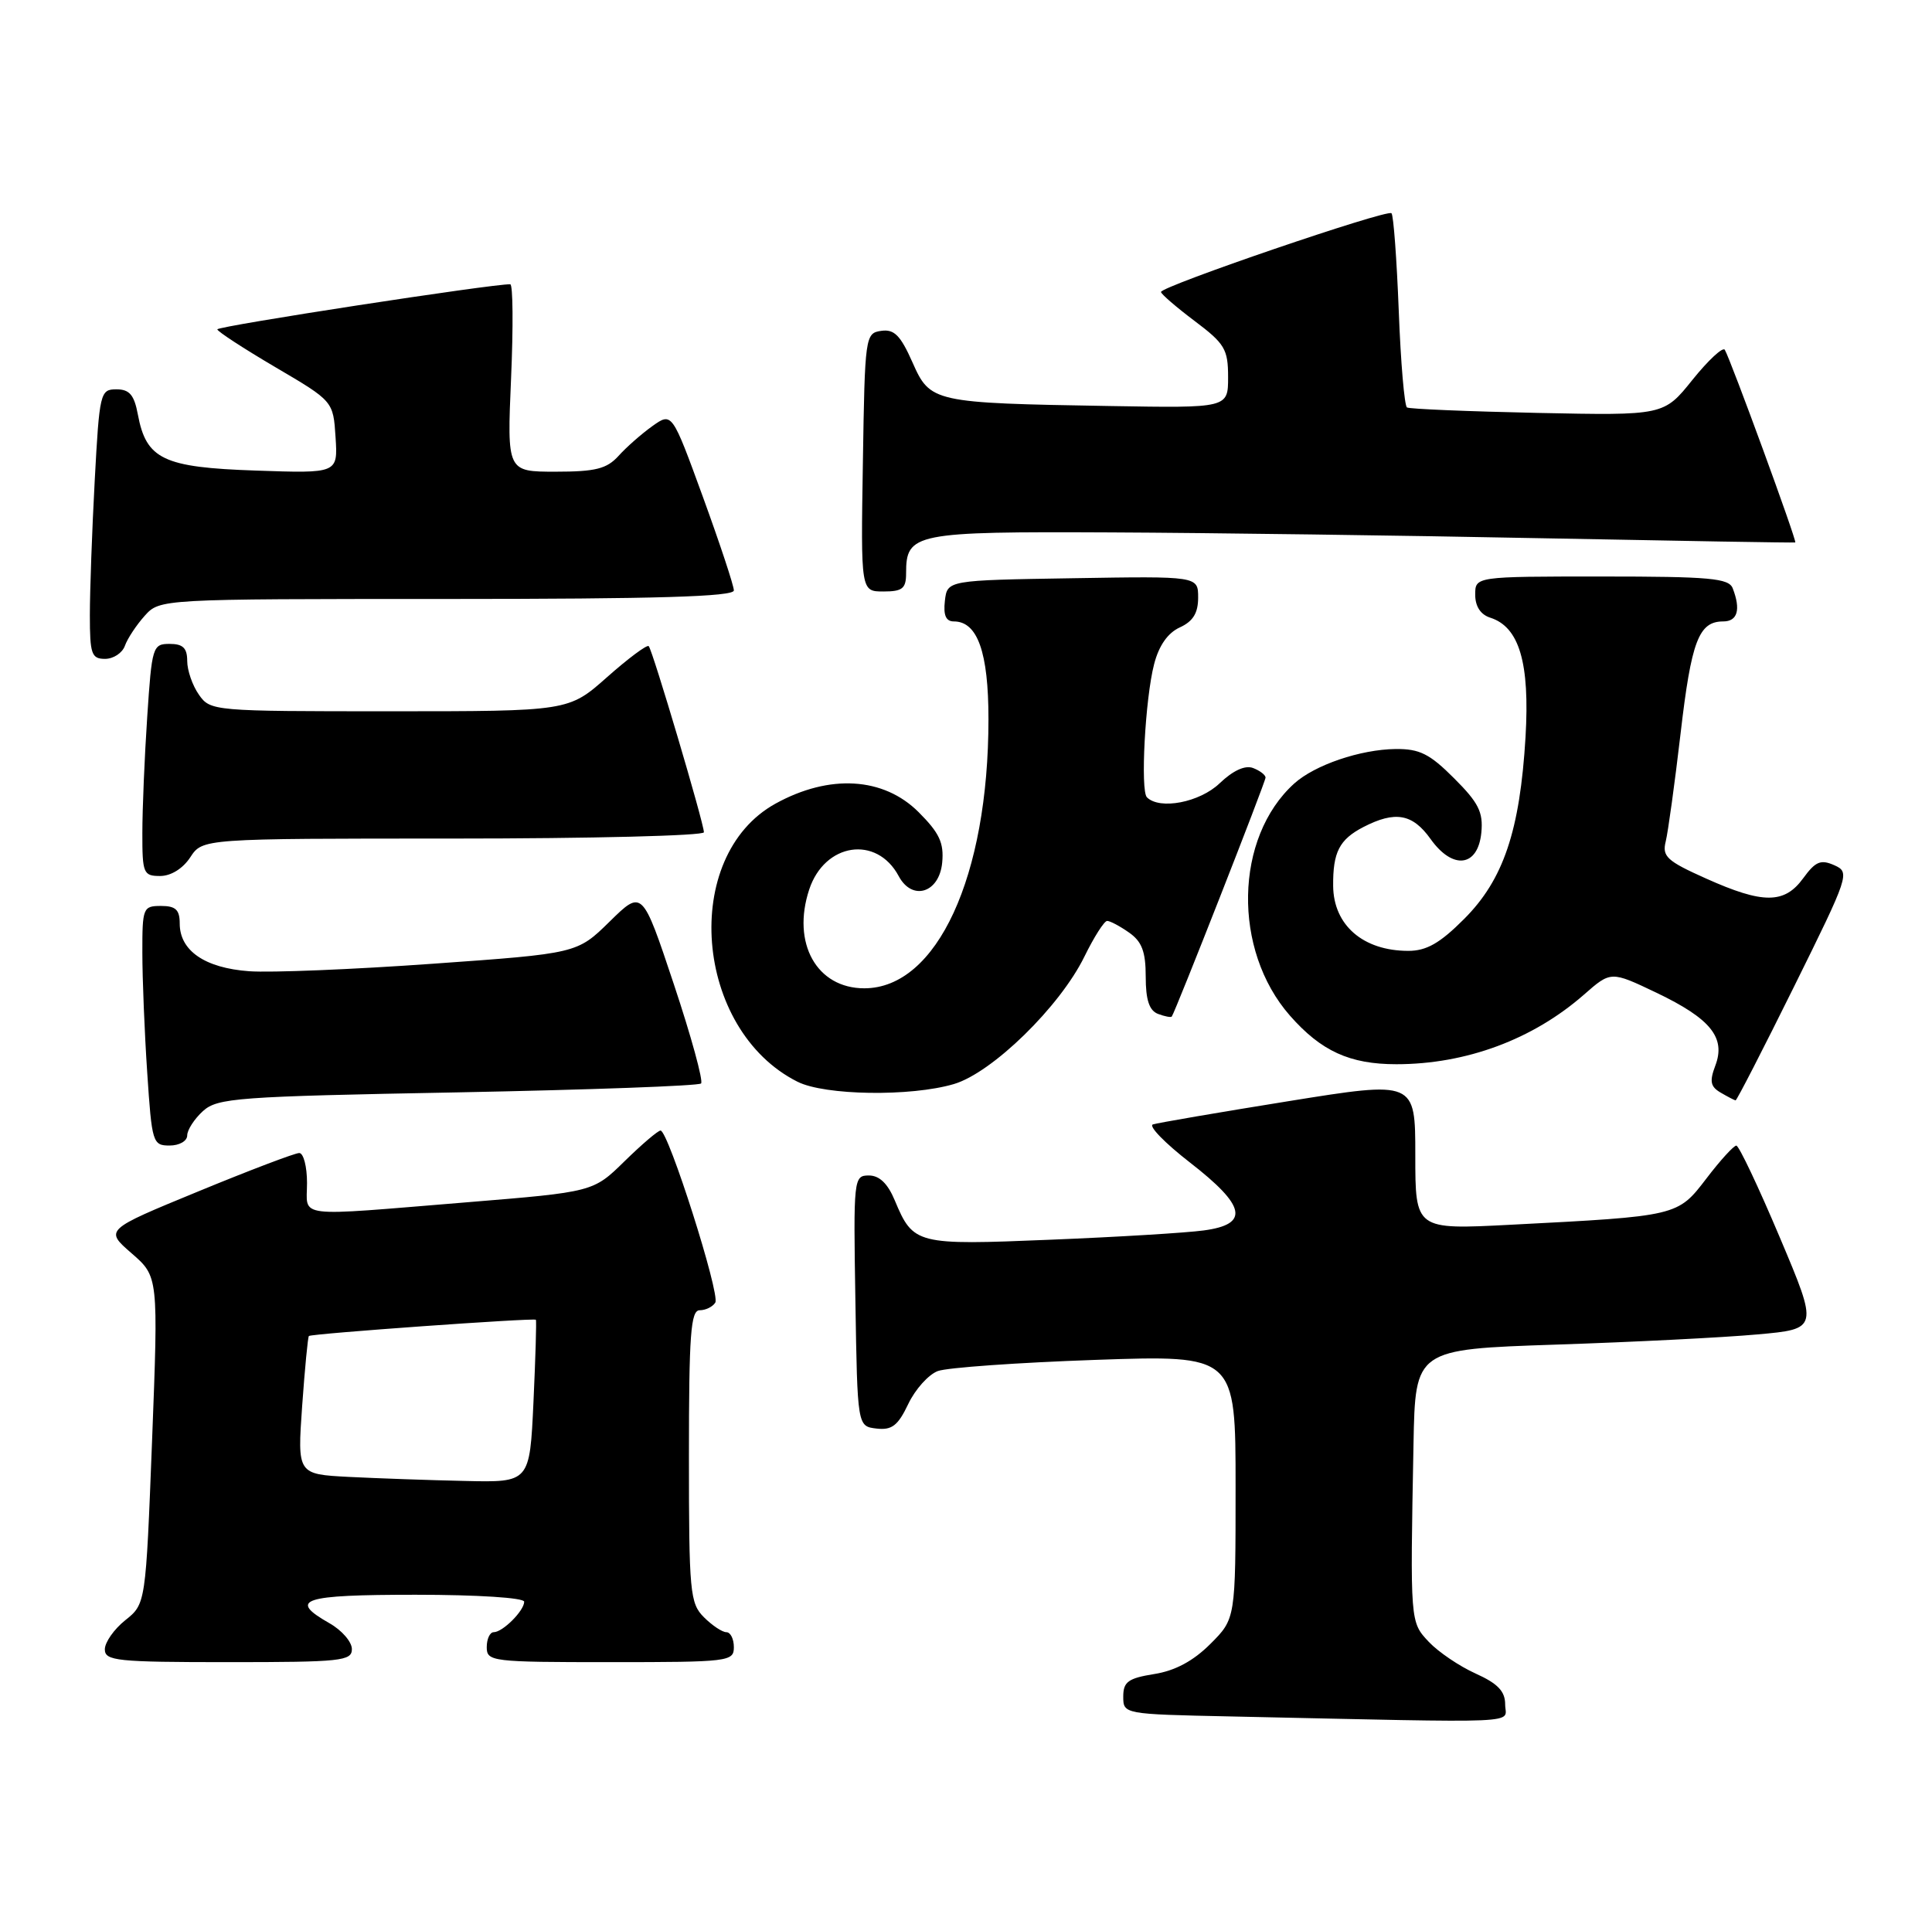 <?xml version="1.0" encoding="UTF-8" standalone="no"?>
<!DOCTYPE svg PUBLIC "-//W3C//DTD SVG 1.1//EN" "http://www.w3.org/Graphics/SVG/1.1/DTD/svg11.dtd" >
<svg xmlns="http://www.w3.org/2000/svg" xmlns:xlink="http://www.w3.org/1999/xlink" version="1.1" viewBox="0 0 258 256">
 <g >
 <path fill="currentColor"
d=" M 201.00 227.65 C 201.00 225.89 200.02 224.86 197.05 223.52 C 194.89 222.55 192.08 220.64 190.81 219.30 C 188.30 216.62 188.31 216.78 188.76 192.86 C 189.00 180.22 189.00 180.22 207.75 179.59 C 218.06 179.25 230.18 178.64 234.67 178.23 C 242.84 177.50 242.84 177.50 237.67 165.26 C 234.83 158.53 232.22 153.02 231.87 153.01 C 231.52 153.01 229.72 154.98 227.87 157.41 C 224.02 162.44 224.06 162.43 201.75 163.58 C 189.00 164.24 189.00 164.24 189.00 154.29 C 189.00 144.35 189.00 144.35 172.04 147.08 C 162.71 148.58 154.57 149.98 153.96 150.18 C 153.34 150.39 155.57 152.68 158.92 155.28 C 166.39 161.08 166.89 163.52 160.75 164.34 C 158.41 164.66 149.19 165.22 140.26 165.58 C 122.35 166.32 121.96 166.23 119.49 160.33 C 118.55 158.07 117.43 157.00 116.03 157.00 C 114.00 157.00 113.96 157.38 114.23 173.75 C 114.50 190.50 114.50 190.50 117.04 190.80 C 119.10 191.04 119.91 190.42 121.29 187.52 C 122.22 185.56 124.00 183.58 125.24 183.12 C 126.49 182.66 135.94 181.99 146.25 181.63 C 165.00 180.98 165.00 180.98 165.00 198.59 C 165.00 216.20 165.00 216.20 161.63 219.57 C 159.36 221.84 156.93 223.15 154.13 223.59 C 150.65 224.15 150.00 224.63 150.00 226.60 C 150.00 228.94 150.06 228.95 164.25 229.25 C 204.62 230.12 201.00 230.28 201.00 227.65 Z  M 46.99 220.25 C 46.99 219.29 45.64 217.73 43.99 216.80 C 38.42 213.63 40.32 213.00 55.50 213.00 C 63.76 213.00 70.00 213.40 70.00 213.93 C 70.00 215.13 67.13 218.00 65.93 218.00 C 65.42 218.00 65.00 218.90 65.00 220.00 C 65.00 221.92 65.67 222.00 81.50 222.00 C 97.33 222.00 98.00 221.92 98.00 220.00 C 98.00 218.90 97.55 218.00 97.00 218.00 C 96.45 218.00 95.10 217.10 94.00 216.00 C 92.14 214.14 92.00 212.67 92.00 194.50 C 92.00 178.19 92.24 175.00 93.44 175.00 C 94.23 175.00 95.17 174.54 95.52 173.98 C 96.20 172.87 89.24 151.00 88.21 151.00 C 87.86 151.00 85.70 152.85 83.40 155.10 C 79.22 159.20 79.22 159.20 62.36 160.58 C 38.99 162.49 41.00 162.73 41.00 158.00 C 41.00 155.80 40.53 154.00 39.96 154.00 C 39.39 154.00 33.31 156.31 26.45 159.14 C 13.98 164.27 13.98 164.27 17.57 167.39 C 21.15 170.50 21.15 170.50 20.31 192.36 C 19.46 214.22 19.46 214.22 16.73 216.40 C 15.23 217.60 14.00 219.35 14.00 220.29 C 14.00 221.83 15.59 222.00 30.50 222.00 C 45.55 222.00 47.00 221.85 46.99 220.25 Z  M 25.00 151.65 C 25.00 150.92 25.95 149.45 27.10 148.40 C 29.05 146.64 31.63 146.45 61.12 145.90 C 78.68 145.56 93.30 145.03 93.62 144.71 C 93.94 144.39 92.31 138.43 89.99 131.47 C 85.77 118.81 85.77 118.81 81.42 123.08 C 77.07 127.35 77.07 127.35 57.79 128.72 C 47.18 129.48 36.14 129.93 33.27 129.72 C 27.36 129.29 24.00 126.98 24.00 123.35 C 24.00 121.51 23.46 121.00 21.50 121.00 C 19.10 121.00 19.00 121.25 19.01 127.25 C 19.01 130.69 19.30 137.89 19.66 143.25 C 20.28 152.63 20.39 153.00 22.65 153.00 C 23.95 153.00 25.00 152.40 25.00 151.65 Z  M 239.58 131.77 C 246.95 116.87 247.07 116.51 244.95 115.56 C 243.14 114.76 242.44 115.05 240.80 117.30 C 238.29 120.75 235.43 120.75 227.81 117.33 C 222.60 115.00 221.94 114.39 222.44 112.39 C 222.75 111.14 223.64 104.67 224.42 98.01 C 225.86 85.60 226.85 83.00 230.12 83.00 C 232.03 83.00 232.49 81.43 231.39 78.58 C 230.87 77.23 228.37 77.00 213.89 77.00 C 197.00 77.00 197.00 77.00 197.00 79.43 C 197.00 80.99 197.72 82.09 199.01 82.50 C 202.89 83.74 204.30 88.52 203.72 98.44 C 202.97 110.97 200.77 117.49 195.52 122.74 C 192.29 125.98 190.49 127.00 188.07 127.00 C 182.04 127.00 178.08 123.58 178.03 118.33 C 177.99 113.82 178.85 112.13 182.07 110.46 C 186.32 108.27 188.63 108.68 191.04 112.06 C 194.01 116.23 197.37 115.80 197.82 111.20 C 198.08 108.47 197.45 107.21 194.18 103.95 C 190.92 100.68 189.57 100.01 186.37 100.04 C 181.65 100.10 175.58 102.17 172.83 104.65 C 164.85 111.87 164.57 126.88 172.25 135.64 C 176.43 140.40 180.25 142.14 186.47 142.14 C 195.79 142.14 204.70 138.83 211.53 132.84 C 215.12 129.69 215.12 129.69 221.20 132.59 C 228.45 136.06 230.49 138.59 229.06 142.34 C 228.27 144.43 228.41 145.14 229.79 145.94 C 230.73 146.49 231.62 146.95 231.77 146.97 C 231.92 146.99 235.44 140.14 239.58 131.77 Z  M 127.38 144.79 C 132.50 143.28 141.55 134.44 144.82 127.75 C 146.10 125.14 147.46 123.00 147.85 123.00 C 148.24 123.00 149.56 123.70 150.78 124.56 C 152.49 125.76 153.00 127.10 153.00 130.45 C 153.00 133.55 153.47 134.97 154.64 135.42 C 155.55 135.76 156.37 135.92 156.48 135.77 C 156.98 135.07 169.01 104.42 169.00 103.86 C 169.00 103.50 168.25 102.93 167.34 102.58 C 166.27 102.17 164.66 102.91 162.87 104.62 C 160.21 107.17 154.87 108.20 153.16 106.49 C 152.27 105.60 152.93 93.28 154.12 88.71 C 154.76 86.22 155.95 84.53 157.55 83.80 C 159.32 82.99 160.00 81.88 160.00 79.82 C 160.00 76.95 160.00 76.95 143.25 77.23 C 126.50 77.50 126.50 77.50 126.18 80.25 C 125.96 82.18 126.32 83.00 127.38 83.00 C 130.54 83.00 132.00 87.11 132.00 96.04 C 132.00 117.07 125.12 132.00 115.42 132.00 C 109.06 132.00 105.70 125.97 108.06 118.81 C 110.12 112.57 117.07 111.52 120.01 117.01 C 121.81 120.39 125.43 119.27 125.82 115.22 C 126.07 112.57 125.45 111.25 122.67 108.47 C 117.99 103.79 110.77 103.36 103.57 107.33 C 90.85 114.35 92.68 137.54 106.50 144.48 C 110.16 146.32 121.61 146.49 127.38 144.79 Z  M 25.41 114.50 C 27.05 112.00 27.05 112.00 60.52 112.00 C 78.94 112.00 94.00 111.62 94.00 111.16 C 94.00 109.96 87.14 86.81 86.63 86.30 C 86.40 86.07 83.90 87.93 81.07 90.44 C 75.93 95.00 75.93 95.00 52.02 95.00 C 28.45 95.00 28.09 94.97 26.56 92.78 C 25.70 91.56 25.00 89.53 25.00 88.28 C 25.00 86.55 24.43 86.00 22.65 86.00 C 20.39 86.00 20.28 86.37 19.66 95.75 C 19.30 101.11 19.01 108.09 19.01 111.25 C 19.00 116.64 19.15 117.00 21.38 117.00 C 22.83 117.00 24.42 116.01 25.41 114.50 Z  M 16.68 86.25 C 17.02 85.29 18.21 83.49 19.32 82.25 C 21.35 80.00 21.35 80.00 59.67 80.00 C 87.68 80.00 98.00 79.69 98.00 78.86 C 98.00 78.23 96.14 72.62 93.87 66.38 C 89.74 55.05 89.74 55.05 87.12 56.91 C 85.68 57.94 83.64 59.73 82.60 60.89 C 81.03 62.62 79.53 63.00 74.20 63.00 C 67.71 63.00 67.71 63.00 68.25 50.50 C 68.55 43.62 68.50 37.99 68.14 37.97 C 66.02 37.87 29.00 43.56 29.02 43.99 C 29.04 44.27 32.52 46.54 36.77 49.04 C 44.50 53.58 44.50 53.58 44.81 58.40 C 45.12 63.23 45.12 63.23 34.15 62.85 C 21.80 62.43 19.53 61.35 18.41 55.36 C 17.92 52.74 17.29 52.00 15.54 52.00 C 13.39 52.00 13.28 52.44 12.65 64.16 C 12.29 70.84 12.00 78.94 12.00 82.16 C 12.00 87.36 12.22 88.00 14.03 88.00 C 15.15 88.00 16.34 87.21 16.68 86.25 Z  M 121.00 76.57 C 121.00 71.20 122.06 70.99 148.32 71.11 C 161.62 71.17 187.57 71.52 206.00 71.89 C 224.43 72.25 239.61 72.51 239.74 72.45 C 240.01 72.34 231.09 47.97 230.33 46.72 C 230.07 46.30 228.13 48.10 226.02 50.72 C 222.19 55.50 222.19 55.50 205.34 55.15 C 196.08 54.95 188.22 54.63 187.89 54.42 C 187.55 54.22 187.05 48.41 186.79 41.51 C 186.52 34.61 186.09 28.75 185.82 28.48 C 185.25 27.91 155.00 38.25 155.04 39.00 C 155.05 39.27 157.07 41.02 159.53 42.87 C 163.56 45.90 164.00 46.64 164.00 50.37 C 164.00 54.50 164.00 54.50 148.25 54.23 C 124.54 53.83 124.22 53.75 121.84 48.37 C 120.25 44.79 119.41 43.94 117.68 44.19 C 115.55 44.49 115.49 44.89 115.23 61.75 C 114.95 79.00 114.95 79.00 117.98 79.00 C 120.51 79.00 121.00 78.61 121.00 76.57 Z  M 46.60 197.26 C 39.71 196.90 39.71 196.90 40.35 187.78 C 40.71 182.77 41.11 178.56 41.25 178.44 C 41.60 178.12 71.34 176.00 71.56 176.27 C 71.66 176.40 71.51 181.34 71.24 187.25 C 70.74 198.00 70.74 198.00 62.12 197.80 C 57.38 197.70 50.40 197.45 46.60 197.26 Z "/>
</g>
</svg>